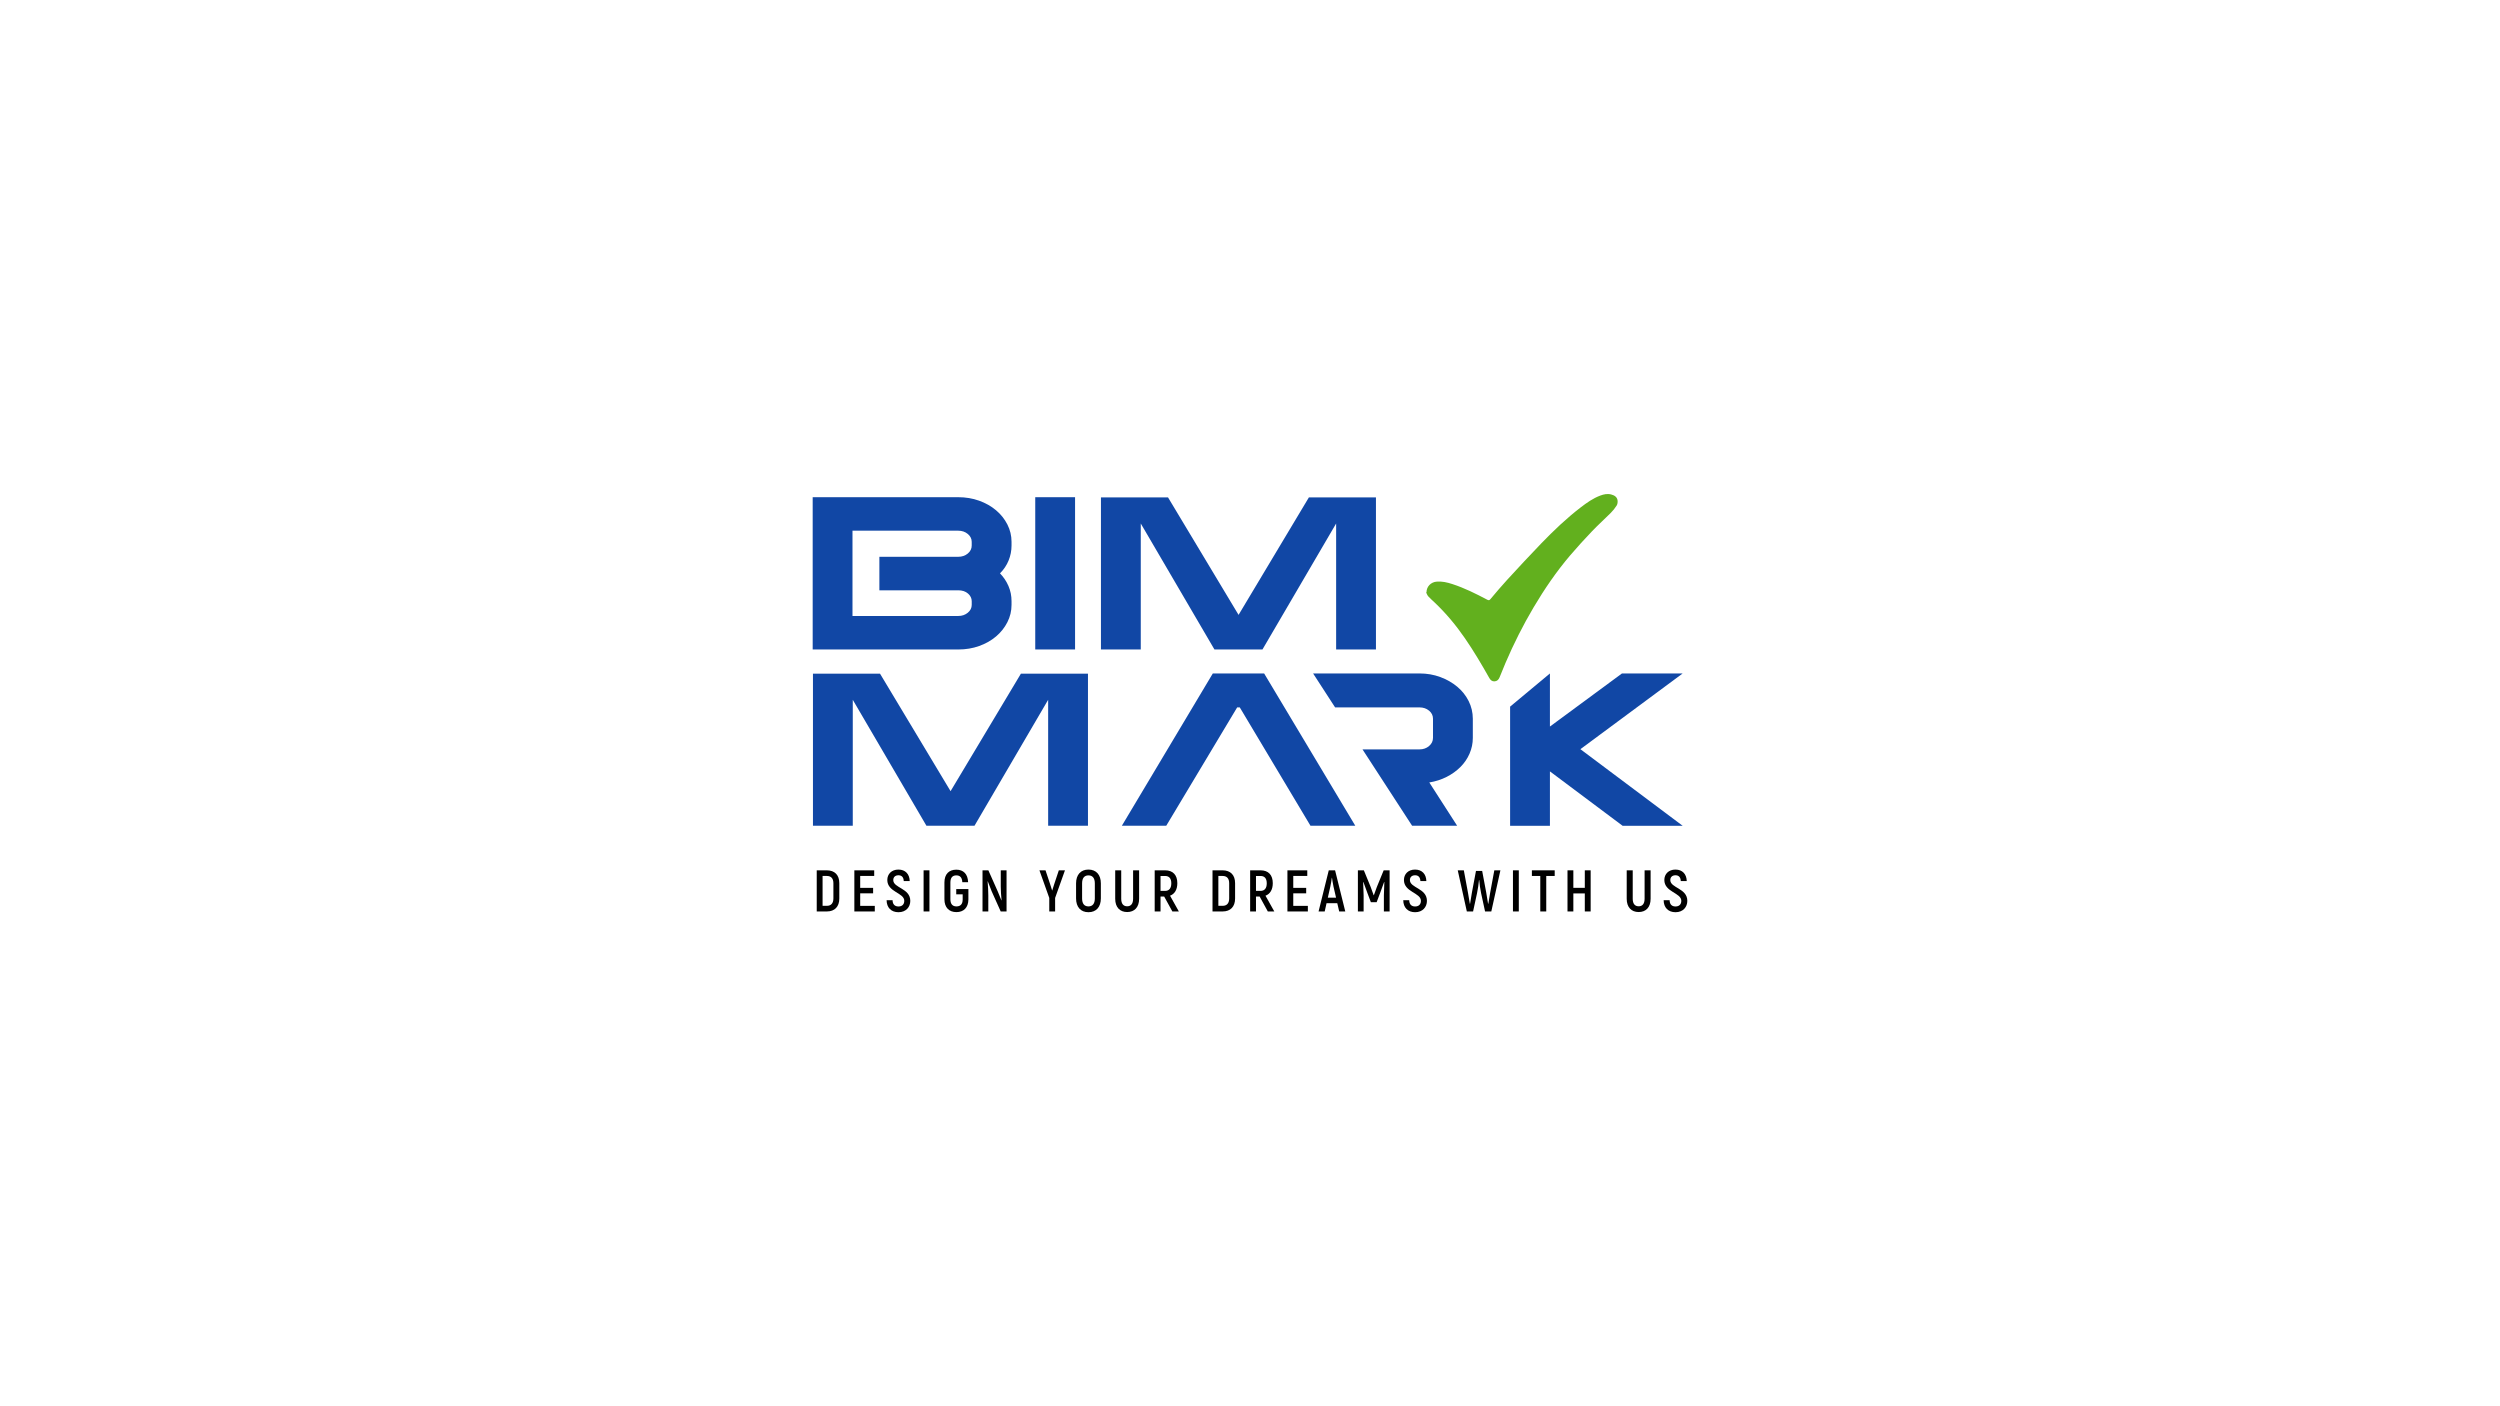 <?xml version="1.0" encoding="utf-8"?>
<!-- Generator: Adobe Illustrator 25.1.0, SVG Export Plug-In . SVG Version: 6.00 Build 0)  -->
<svg version="1.1" id="Layer_1" xmlns="http://www.w3.org/2000/svg" xmlns:xlink="http://www.w3.org/1999/xlink" x="0px" y="0px"
	 viewBox="0 0 1920 1080" style="enable-background:new 0 0 1920 1080;" xml:space="preserve">
<style type="text/css">
	.st0{fill:#1147A5;}
	.st1{fill:#62B01E;}
</style>
<g>
	<path class="st0" d="M795.07,381.83h30.58V498.8h-30.58V381.83z"/>
	<path class="st0" d="M1056.73,382v116.8h-30.58v-96.75l-56.58,96.75h-36.88l-56.58-96.75v96.75h-30.58V382h51.51l54.18,90.23
		l54.01-90.23H1056.73z"/>
	<path class="st0" d="M835.56,517.39v116.8h-30.58v-96.75l-56.58,96.75h-36.89l-56.58-96.75v96.75h-30.58v-116.8h51.51l54.18,90.23
		l54.01-90.23H835.56z"/>
	<path class="st0" d="M931.43,517.22h39.43l70.01,116.96h-34.42l-54.3-90.9h-2.01l-54.47,90.9h-34.09L931.43,517.22z"/>
	<path class="st0" d="M1159.76,542.7l30.58-25.48v40.77l55.31-40.77h46.62l-78.53,58.15l78.53,58.82h-46.12l-55.81-41.77v41.77
		h-30.58V542.7z"/>
	<path class="st0" d="M776.86,418.93v-2.84c0-4.68-1.07-9.11-3.19-13.28c-2.13-4.18-5.04-7.82-8.74-10.94
		c-3.7-3.12-8.04-5.57-13.02-7.35c-4.98-1.78-10.31-2.67-15.99-2.67h-29.81v0h-60.39v0h-21.58V498.8h111.91
		c5.69,0,11.01-0.89,15.97-2.67c4.96-1.78,9.28-4.23,12.96-7.35c3.68-3.12,6.58-6.77,8.7-10.95c2.12-4.18,3.18-8.6,3.18-13.28v-2.84
		c0-4.12-0.78-7.99-2.34-11.61c-1.56-3.62-3.73-6.88-6.52-9.77c2.9-2.89,5.1-6.18,6.6-9.86
		C776.11,426.78,776.86,422.94,776.86,418.93z M746.28,418.93c0,2.45-1,4.51-3.01,6.18c-2.01,1.67-4.46,2.51-7.35,2.51h-60.56v25.73
		h60.56c3.12,0,5.62,0.84,7.52,2.51c1.89,1.67,2.84,3.62,2.84,5.85v2.84c0,2.34-1,4.34-3,6.01c-2,1.67-4.45,2.51-7.34,2.51h-81.23
		v-65.51h30.24v0.01h50.96c2.9,0,5.35,0.84,7.35,2.51c2,1.67,3.01,3.68,3.01,6.02V418.93z"/>
	<path class="st0" d="M1127.94,538.44c-2.12-4.23-5.04-7.91-8.77-11.03c-3.73-3.12-8.08-5.6-13.03-7.44
		c-4.96-1.84-10.28-2.76-15.96-2.76h-81.72l16.9,26.07h64.82c2.9,0,5.35,0.84,7.35,2.51c2.01,1.67,3.01,3.73,3.01,6.18v14.7
		c0,2.45-1,4.54-3.01,6.27c-2.01,1.73-4.46,2.59-7.35,2.59h-43.78l38.1,58.65h34.59l-21.39-33.25c4.79-0.78,9.21-2.2,13.28-4.26
		c4.06-2.06,7.6-4.6,10.61-7.6c3.01-3.01,5.35-6.43,7.02-10.28c1.67-3.84,2.51-7.88,2.51-12.11v-14.7
		C1131.11,547.19,1130.05,542.68,1127.94,538.44z"/>
	<g>
		<path d="M627.25,668.41h7.74c6.05,0,9.6,3.61,9.6,9.84v11.82c0,6.27-3.56,9.93-9.56,9.93h-7.78V668.41z M635.03,695.67
			c3.2,0,5.02-1.94,5.02-5.69v-11.64c0-3.7-1.78-5.6-5.02-5.6h-3.29v22.92H635.03z"/>
		<path d="M671.84,695.71V700h-15.7v-31.59h15.25v4.29h-10.76v9.16h9.92v4.2h-9.92v9.66H671.84z"/>
		<path d="M680.91,691.34h4.58c0.04,3.25,1.78,4.83,4.54,4.83c2.98,0,4.45-1.8,4.45-4.33c0-6.27-13.03-6.63-13.03-16.02
			c0-4.56,3.29-7.99,8.54-7.99c5.34,0,8.54,3.47,8.67,8.84h-4.58c-0.09-3.02-1.65-4.47-4.05-4.47c-2.53,0-4,1.44-4,3.7
			c0,6.18,13.07,6.18,13.07,15.97c0,4.69-3.25,8.71-9.07,8.71C684.51,700.59,680.95,697.11,680.91,691.34z"/>
		<path d="M713.81,668.41V700h-4.49v-31.59H713.81z"/>
		<path d="M725.32,690.61v-12.86c0-6.41,3.47-9.84,9.12-9.84c5.51,0,8.85,3.38,9.07,9.61h-4.45c-0.18-3.65-1.78-5.23-4.62-5.23
			s-4.54,1.67-4.54,5.51v12.81c0,3.84,1.78,5.51,4.67,5.51c2.98,0,4.76-1.67,4.76-5.28v-3.97h-4.94v-4.06h9.34v8.03
			c-0.09,6.18-3.6,9.66-9.21,9.66C728.93,700.5,725.32,697.02,725.32,690.61z"/>
		<path d="M773.03,668.41V700h-4.49l-6.94-15.48c-0.93-2.35-2.22-5.64-2.98-7.67l-0.13,0.09c0.31,3.16,0.53,7.9,0.53,10.88V700
			h-4.45v-31.59h4.49l7.16,16.11c0.93,2.12,2.09,5.05,2.85,6.95l0.13-0.09c-0.36-3.11-0.62-7.85-0.62-10.65v-12.32H773.03z"/>
		<path d="M805.84,689.62l-7.56-21.21h4.67l3.51,10.51c0.44,1.35,1.11,3.39,1.56,4.96h0.09l1.6-5.05l3.47-10.42h4.71l-7.56,21.21
			V700h-4.49V689.62z"/>
		<path d="M826.42,689.98v-11.55c0-6.59,3.56-10.6,9.52-10.6c5.96,0,9.52,4.02,9.52,10.6v11.55c0,6.59-3.56,10.6-9.52,10.6
			C829.98,700.59,826.42,696.57,826.42,689.98z M840.83,689.98v-11.55c0-3.97-1.69-6.14-4.89-6.14c-3.25,0-4.89,2.17-4.89,6.14
			v11.55c0,3.97,1.65,6.14,4.89,6.14C839.14,696.12,840.83,693.95,840.83,689.98z"/>
		<path d="M856.48,690.25v-21.84h4.62v21.84c0,3.93,1.73,5.78,4.58,5.78c2.8,0,4.54-1.85,4.54-5.78v-21.84h4.62v21.84
			c0,6.54-3.6,10.2-9.16,10.2C860.08,700.45,856.48,696.8,856.48,690.25z"/>
		<path d="M894.09,688.54h-2.8V700h-4.49v-31.59h8.05c5.96,0,9.34,3.61,9.34,9.88c0,4.92-2.05,8.3-5.6,9.61l6.76,12.09h-4.98
			L894.09,688.54z M891.29,684.21h3.47c3.16,0,4.8-2.08,4.8-5.82s-1.65-5.64-4.76-5.64h-3.51V684.21z"/>
		<path d="M931.21,668.41h7.74c6.05,0,9.6,3.61,9.6,9.84v11.82c0,6.27-3.56,9.93-9.56,9.93h-7.78V668.41z M938.99,695.67
			c3.2,0,5.02-1.94,5.02-5.69v-11.64c0-3.7-1.78-5.6-5.02-5.6h-3.29v22.92H938.99z"/>
		<path d="M967.4,688.54h-2.8V700h-4.49v-31.59h8.05c5.96,0,9.34,3.61,9.34,9.88c0,4.92-2.05,8.3-5.6,9.61l6.76,12.09h-4.98
			L967.4,688.54z M964.6,684.21h3.47c3.16,0,4.8-2.08,4.8-5.82s-1.64-5.64-4.76-5.64h-3.51V684.21z"/>
		<path d="M1004.44,695.71V700h-15.7v-31.59h15.25v4.29h-10.76v9.16h9.92v4.2h-9.92v9.66H1004.44z"/>
		<path d="M1027.02,693.64h-8.23l-1.42,6.36h-4.71l7.83-31.59h4.85l7.83,31.59h-4.67L1027.02,693.64z M1026.09,689.4l-1.96-8.48
			c-0.44-2.08-0.93-5.1-1.16-6.77h-0.13c-0.22,1.67-0.67,4.69-1.16,6.77l-1.91,8.48H1026.09z"/>
		<path d="M1067.22,668.41V700h-4.4v-12.32c0.09-3.61,0.18-6.9,0.36-10.2l-0.18-0.09c-0.89,2.53-1.96,5.42-3.02,8.3l-2.71,7.18
			h-4.45l-2.71-7.18c-1.07-2.89-2.13-5.78-3.02-8.3l-0.18,0.09c0.13,3.3,0.27,6.59,0.35,10.2V700h-4.4v-31.59h4.58l5.25,12.82
			c0.71,1.8,1.78,4.83,2.27,6.27h0.18c0.49-1.44,1.56-4.47,2.27-6.27l5.25-12.82H1067.22z"/>
		<path d="M1077.7,691.34h4.58c0.04,3.25,1.78,4.83,4.53,4.83c2.98,0,4.45-1.8,4.45-4.33c0-6.27-13.03-6.63-13.03-16.02
			c0-4.56,3.29-7.99,8.54-7.99c5.34,0,8.54,3.47,8.67,8.84h-4.58c-0.09-3.02-1.65-4.47-4.05-4.47c-2.53,0-4,1.44-4,3.7
			c0,6.18,13.07,6.18,13.07,15.97c0,4.69-3.25,8.71-9.07,8.71C1081.31,700.59,1077.75,697.11,1077.7,691.34z"/>
		<path d="M1152.31,668.41l-6.98,31.59h-4.8l-3.02-13.94c-0.67-2.98-1.29-7.58-1.47-10.15h-0.18c-0.22,2.57-0.84,7.17-1.51,10.15
			l-3.02,13.94h-4.8l-6.98-31.59h4.67l3.2,17.28c0.4,2.3,1.16,6.41,1.42,8.39h0.18c0.27-1.98,0.93-5.87,1.42-8.62l3.11-16.56h4.76
			l3.11,16.56c0.49,2.75,1.16,6.63,1.42,8.62h0.18c0.27-1.98,1.02-6.09,1.42-8.39l3.2-17.28H1152.31z"/>
		<path d="M1166.44,668.41V700h-4.49v-31.59H1166.44z"/>
		<path d="M1194.01,672.74h-6.49V700h-4.58v-27.26h-6.45v-4.33h17.52V672.74z"/>
		<path d="M1221.62,668.41V700h-4.49v-13.85h-8.8V700h-4.49v-31.59h4.49v13.45h8.8v-13.45H1221.62z"/>
		<path d="M1249.31,690.25v-21.84h4.62v21.84c0,3.93,1.73,5.78,4.58,5.78c2.8,0,4.54-1.85,4.54-5.78v-21.84h4.62v21.84
			c0,6.54-3.6,10.2-9.16,10.2C1252.92,700.45,1249.31,696.8,1249.31,690.25z"/>
		<path d="M1277.68,691.34h4.58c0.04,3.25,1.78,4.83,4.53,4.83c2.98,0,4.45-1.8,4.45-4.33c0-6.27-13.03-6.63-13.03-16.02
			c0-4.56,3.29-7.99,8.54-7.99c5.34,0,8.54,3.47,8.67,8.84h-4.58c-0.09-3.02-1.65-4.47-4.05-4.47c-2.53,0-4,1.44-4,3.7
			c0,6.18,13.07,6.18,13.07,15.97c0,4.69-3.25,8.71-9.07,8.71C1281.28,700.59,1277.72,697.11,1277.68,691.34z"/>
	</g>
	<path class="st1" d="M1095.55,454.85c0.05-4.36,3.33-7.76,7.75-8.15c4.2-0.37,8.18,0.58,12.1,1.86
		c9.39,3.05,18.18,7.45,26.87,12.05c1.1,0.58,1.6,0.44,2.4-0.5c4.22-5.01,8.44-10.03,12.87-14.85c8.6-9.35,17.23-18.68,26.05-27.82
		c9.54-9.89,19.48-19.38,30.41-27.77c4.66-3.58,9.45-6.98,15.02-9.07c2.72-1.02,5.5-1.6,8.38-0.85c2.52,0.66,4.65,1.96,4.92,4.82
		c0.12,1.22-0.1,2.71-0.74,3.71c-1.29,2.02-2.82,3.94-4.52,5.64c-4.71,4.73-9.7,9.18-14.3,14c-5.78,6.06-11.45,12.24-16.87,18.61
		c-10.57,12.42-19.74,25.85-28.05,39.87c-8.14,13.73-15.29,27.97-21.58,42.64c-1.58,3.68-3.09,7.38-4.56,11.11
		c-0.73,1.84-1.97,3.04-3.93,3.14c-1.82,0.09-3.07-0.95-3.97-2.55c-5.88-10.44-11.98-20.75-18.78-30.63
		c-6.82-9.91-14.48-19.1-23.21-27.38c-1.64-1.56-3.36-3.04-4.88-4.71c-0.75-0.82-1.12-1.99-1.66-3.01
		C1095.34,454.95,1095.45,454.9,1095.55,454.85z"/>
</g>
</svg>
